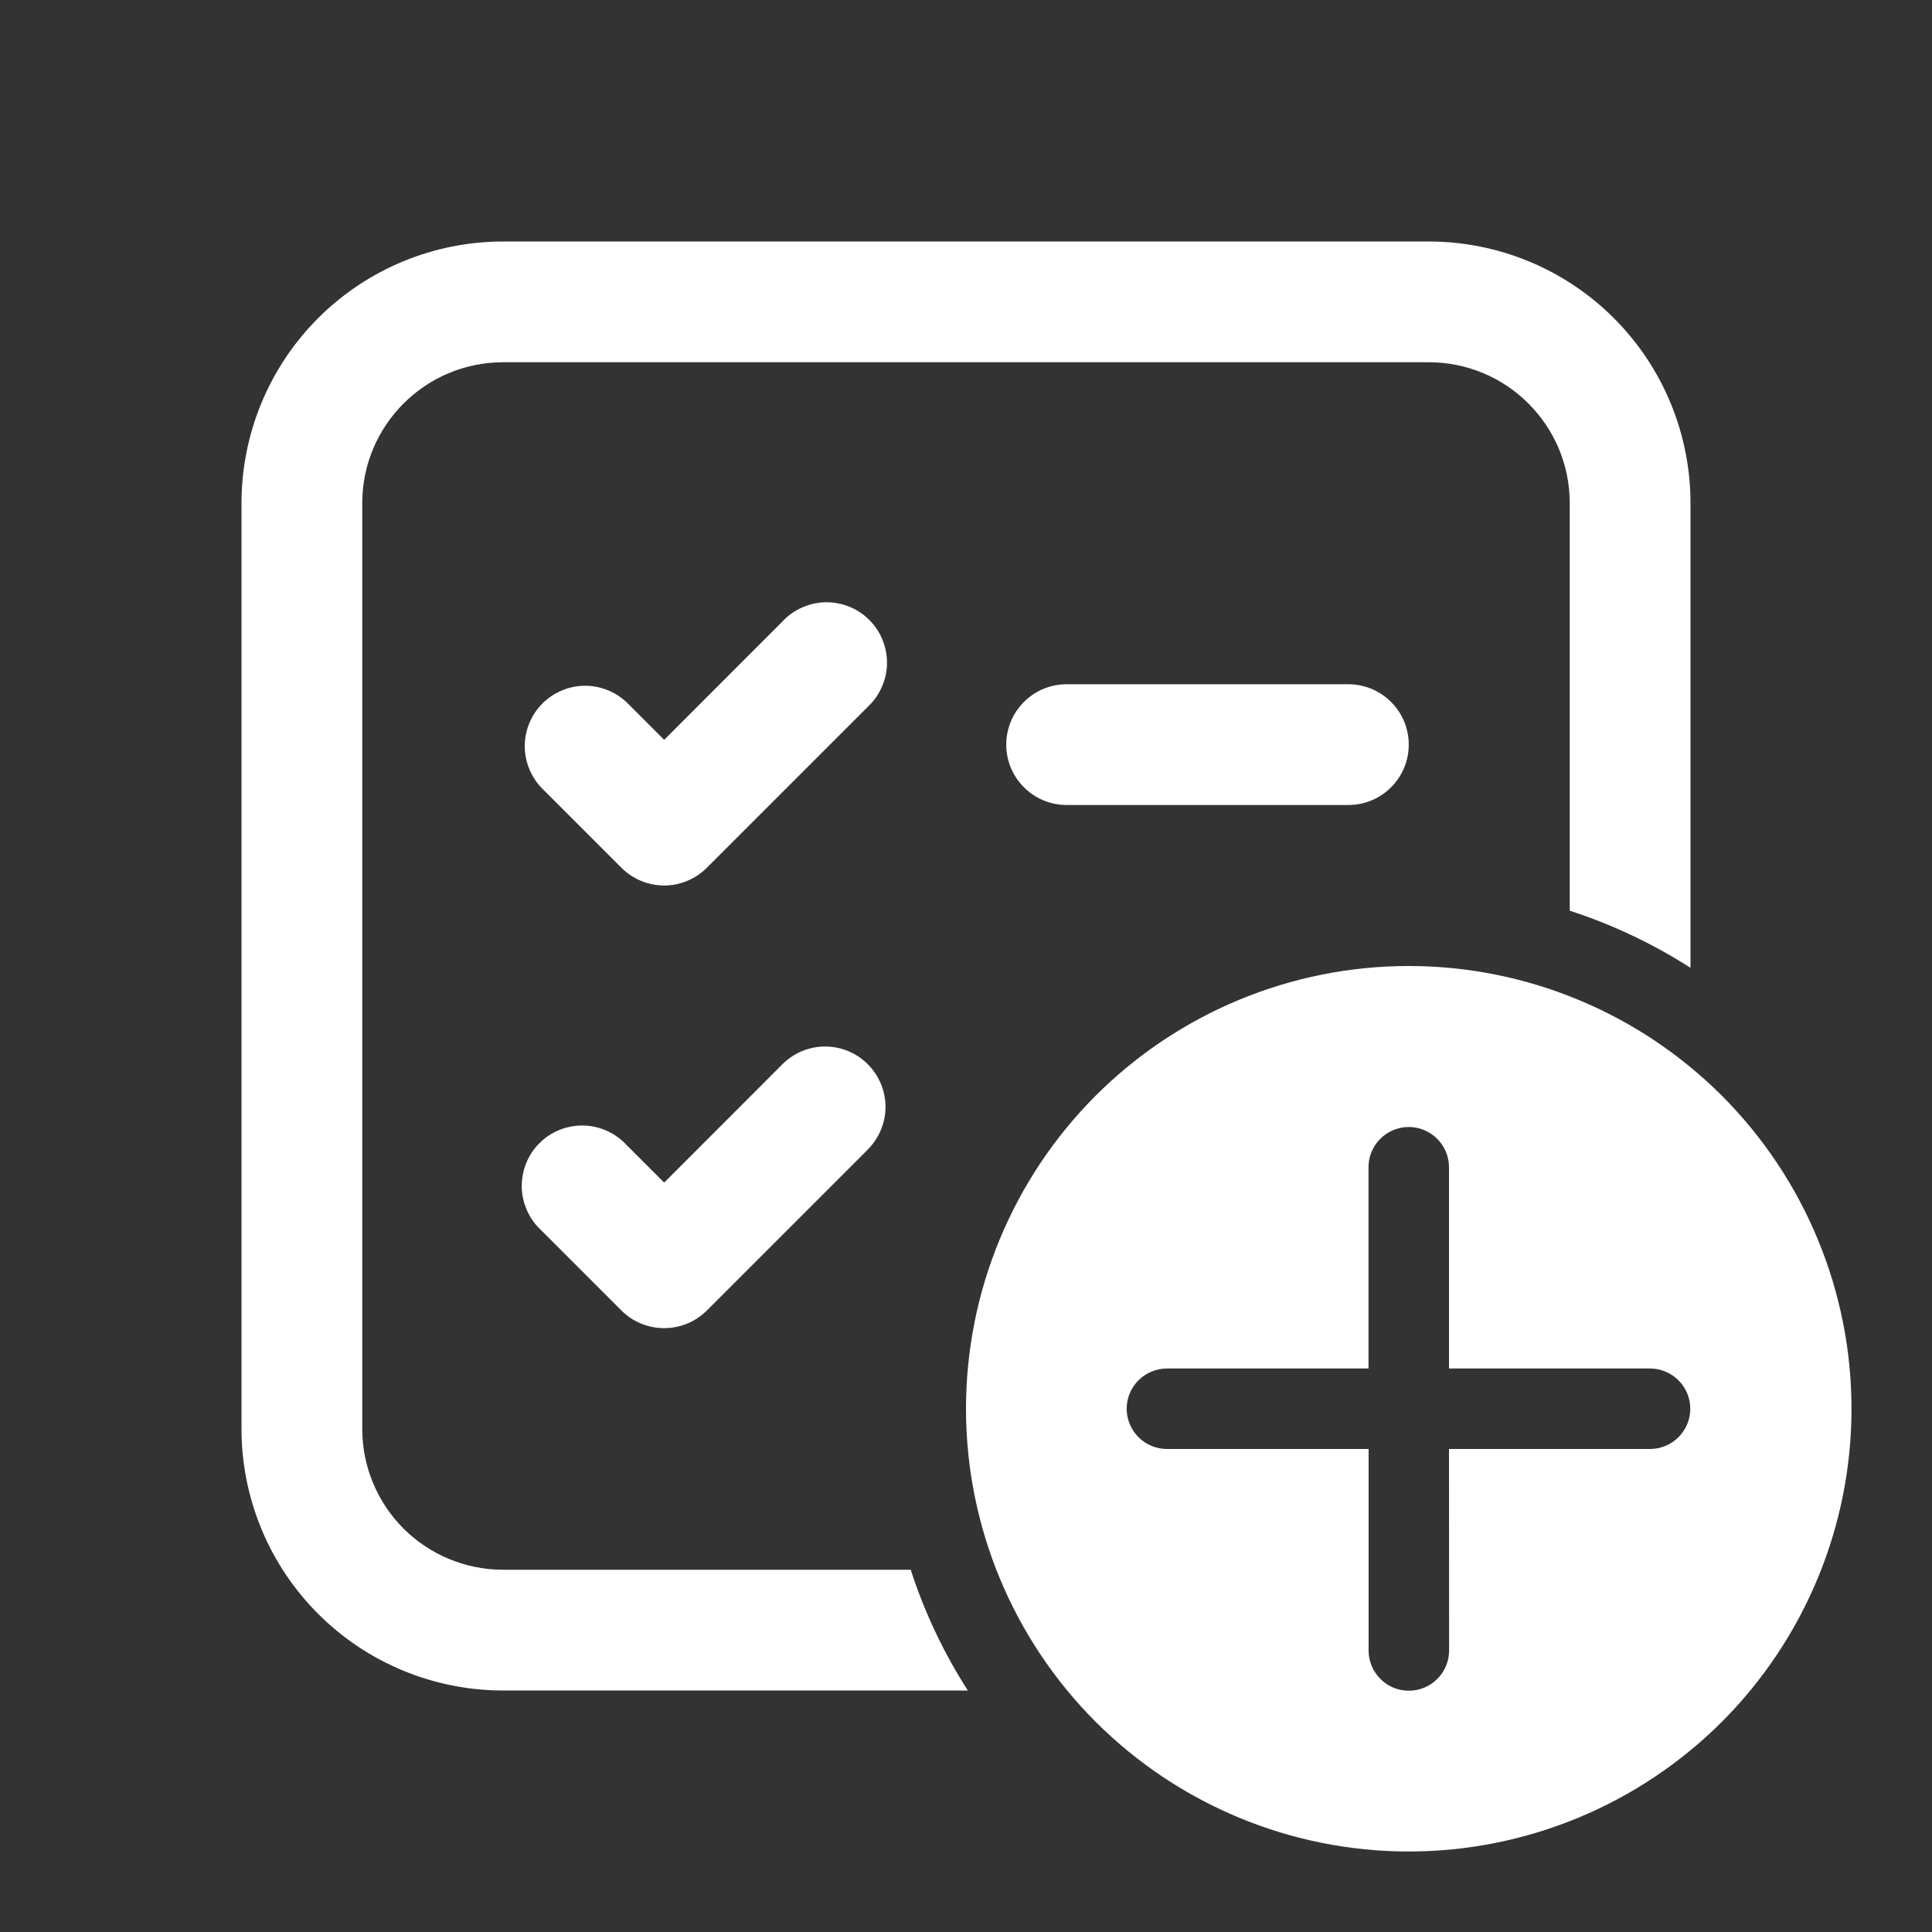 <svg width="18" height="18" viewBox="0 0 18 18" fill="none" xmlns="http://www.w3.org/2000/svg">
<rect x="0" y="0" width="18" height="18" fill="#333333" stroke="none"/>
<path d="M4.688 2.25C4.041 2.25 3.421 2.507 2.964 2.964C2.507 3.421 2.25 4.041 2.25 4.688V13.312C2.25 13.959 2.507 14.579 2.964 15.036C3.421 15.493 4.041 15.75 4.688 15.75H9.017C8.792 15.399 8.613 15.021 8.485 14.625H4.688C4.339 14.625 4.006 14.487 3.759 14.241C3.513 13.994 3.375 13.661 3.375 13.312V4.688C3.375 3.963 3.963 3.375 4.688 3.375H13.312C14.037 3.375 14.625 3.963 14.625 4.688V8.485C15.021 8.613 15.399 8.792 15.75 9.017V4.688C15.75 4.041 15.493 3.421 15.036 2.964C14.579 2.507 13.959 2.25 13.312 2.25H4.688ZM9.375 6.938C9.375 6.788 9.434 6.645 9.54 6.54C9.645 6.434 9.788 6.375 9.938 6.375H12.562C12.712 6.375 12.855 6.434 12.96 6.54C13.066 6.645 13.125 6.788 13.125 6.938C13.125 7.087 13.066 7.23 12.96 7.335C12.855 7.441 12.712 7.5 12.562 7.5H9.938C9.788 7.5 9.645 7.441 9.54 7.335C9.434 7.23 9.375 7.087 9.375 6.938ZM8.085 6.585C8.14 6.534 8.185 6.471 8.215 6.402C8.246 6.333 8.263 6.259 8.264 6.183C8.265 6.108 8.251 6.033 8.223 5.963C8.195 5.893 8.153 5.829 8.099 5.776C8.046 5.722 7.982 5.68 7.912 5.652C7.842 5.624 7.767 5.61 7.692 5.611C7.616 5.612 7.542 5.629 7.473 5.66C7.404 5.69 7.341 5.735 7.29 5.79L6.188 6.893L5.835 6.54C5.728 6.441 5.587 6.387 5.442 6.389C5.296 6.392 5.157 6.451 5.054 6.554C4.951 6.657 4.892 6.796 4.889 6.942C4.887 7.087 4.941 7.228 5.04 7.335L5.79 8.085C5.895 8.19 6.038 8.25 6.188 8.25C6.337 8.25 6.48 8.19 6.585 8.085L8.085 6.585ZM8.085 9.915C8.19 10.021 8.25 10.163 8.25 10.312C8.25 10.462 8.19 10.604 8.085 10.71L6.585 12.21C6.48 12.315 6.337 12.374 6.188 12.374C6.038 12.374 5.895 12.315 5.79 12.21L5.04 11.46C4.985 11.409 4.94 11.346 4.91 11.277C4.879 11.208 4.862 11.134 4.861 11.058C4.86 10.983 4.874 10.908 4.902 10.838C4.93 10.768 4.972 10.704 5.026 10.651C5.079 10.597 5.143 10.555 5.213 10.527C5.283 10.499 5.358 10.485 5.433 10.486C5.509 10.487 5.583 10.504 5.652 10.535C5.721 10.565 5.784 10.61 5.835 10.665L6.188 11.018L7.29 9.915C7.395 9.81 7.538 9.75 7.688 9.75C7.837 9.75 7.98 9.81 8.085 9.915ZM17.25 13.125C17.25 12.031 16.815 10.982 16.042 10.208C15.268 9.435 14.219 9 13.125 9C12.031 9 10.982 9.435 10.208 10.208C9.435 10.982 9 12.031 9 13.125C9 14.219 9.435 15.268 10.208 16.042C10.982 16.815 12.031 17.25 13.125 17.25C14.219 17.25 15.268 16.815 16.042 16.042C16.815 15.268 17.25 14.219 17.25 13.125ZM13.5 13.5L13.501 15.377C13.501 15.477 13.461 15.572 13.391 15.642C13.321 15.713 13.225 15.752 13.126 15.752C13.026 15.752 12.931 15.713 12.861 15.642C12.79 15.572 12.751 15.477 12.751 15.377V13.5H10.872C10.773 13.5 10.677 13.46 10.607 13.39C10.537 13.32 10.497 13.225 10.497 13.125C10.497 13.025 10.537 12.93 10.607 12.86C10.677 12.79 10.773 12.75 10.872 12.75H12.75V10.875C12.75 10.775 12.79 10.68 12.86 10.61C12.93 10.54 13.025 10.5 13.125 10.5C13.225 10.5 13.32 10.54 13.39 10.61C13.46 10.68 13.5 10.775 13.5 10.875V12.75H15.373C15.472 12.75 15.568 12.79 15.638 12.86C15.708 12.93 15.748 13.025 15.748 13.125C15.748 13.225 15.708 13.32 15.638 13.39C15.568 13.46 15.472 13.5 15.373 13.5H13.5Z" fill="white"/>
</svg>
